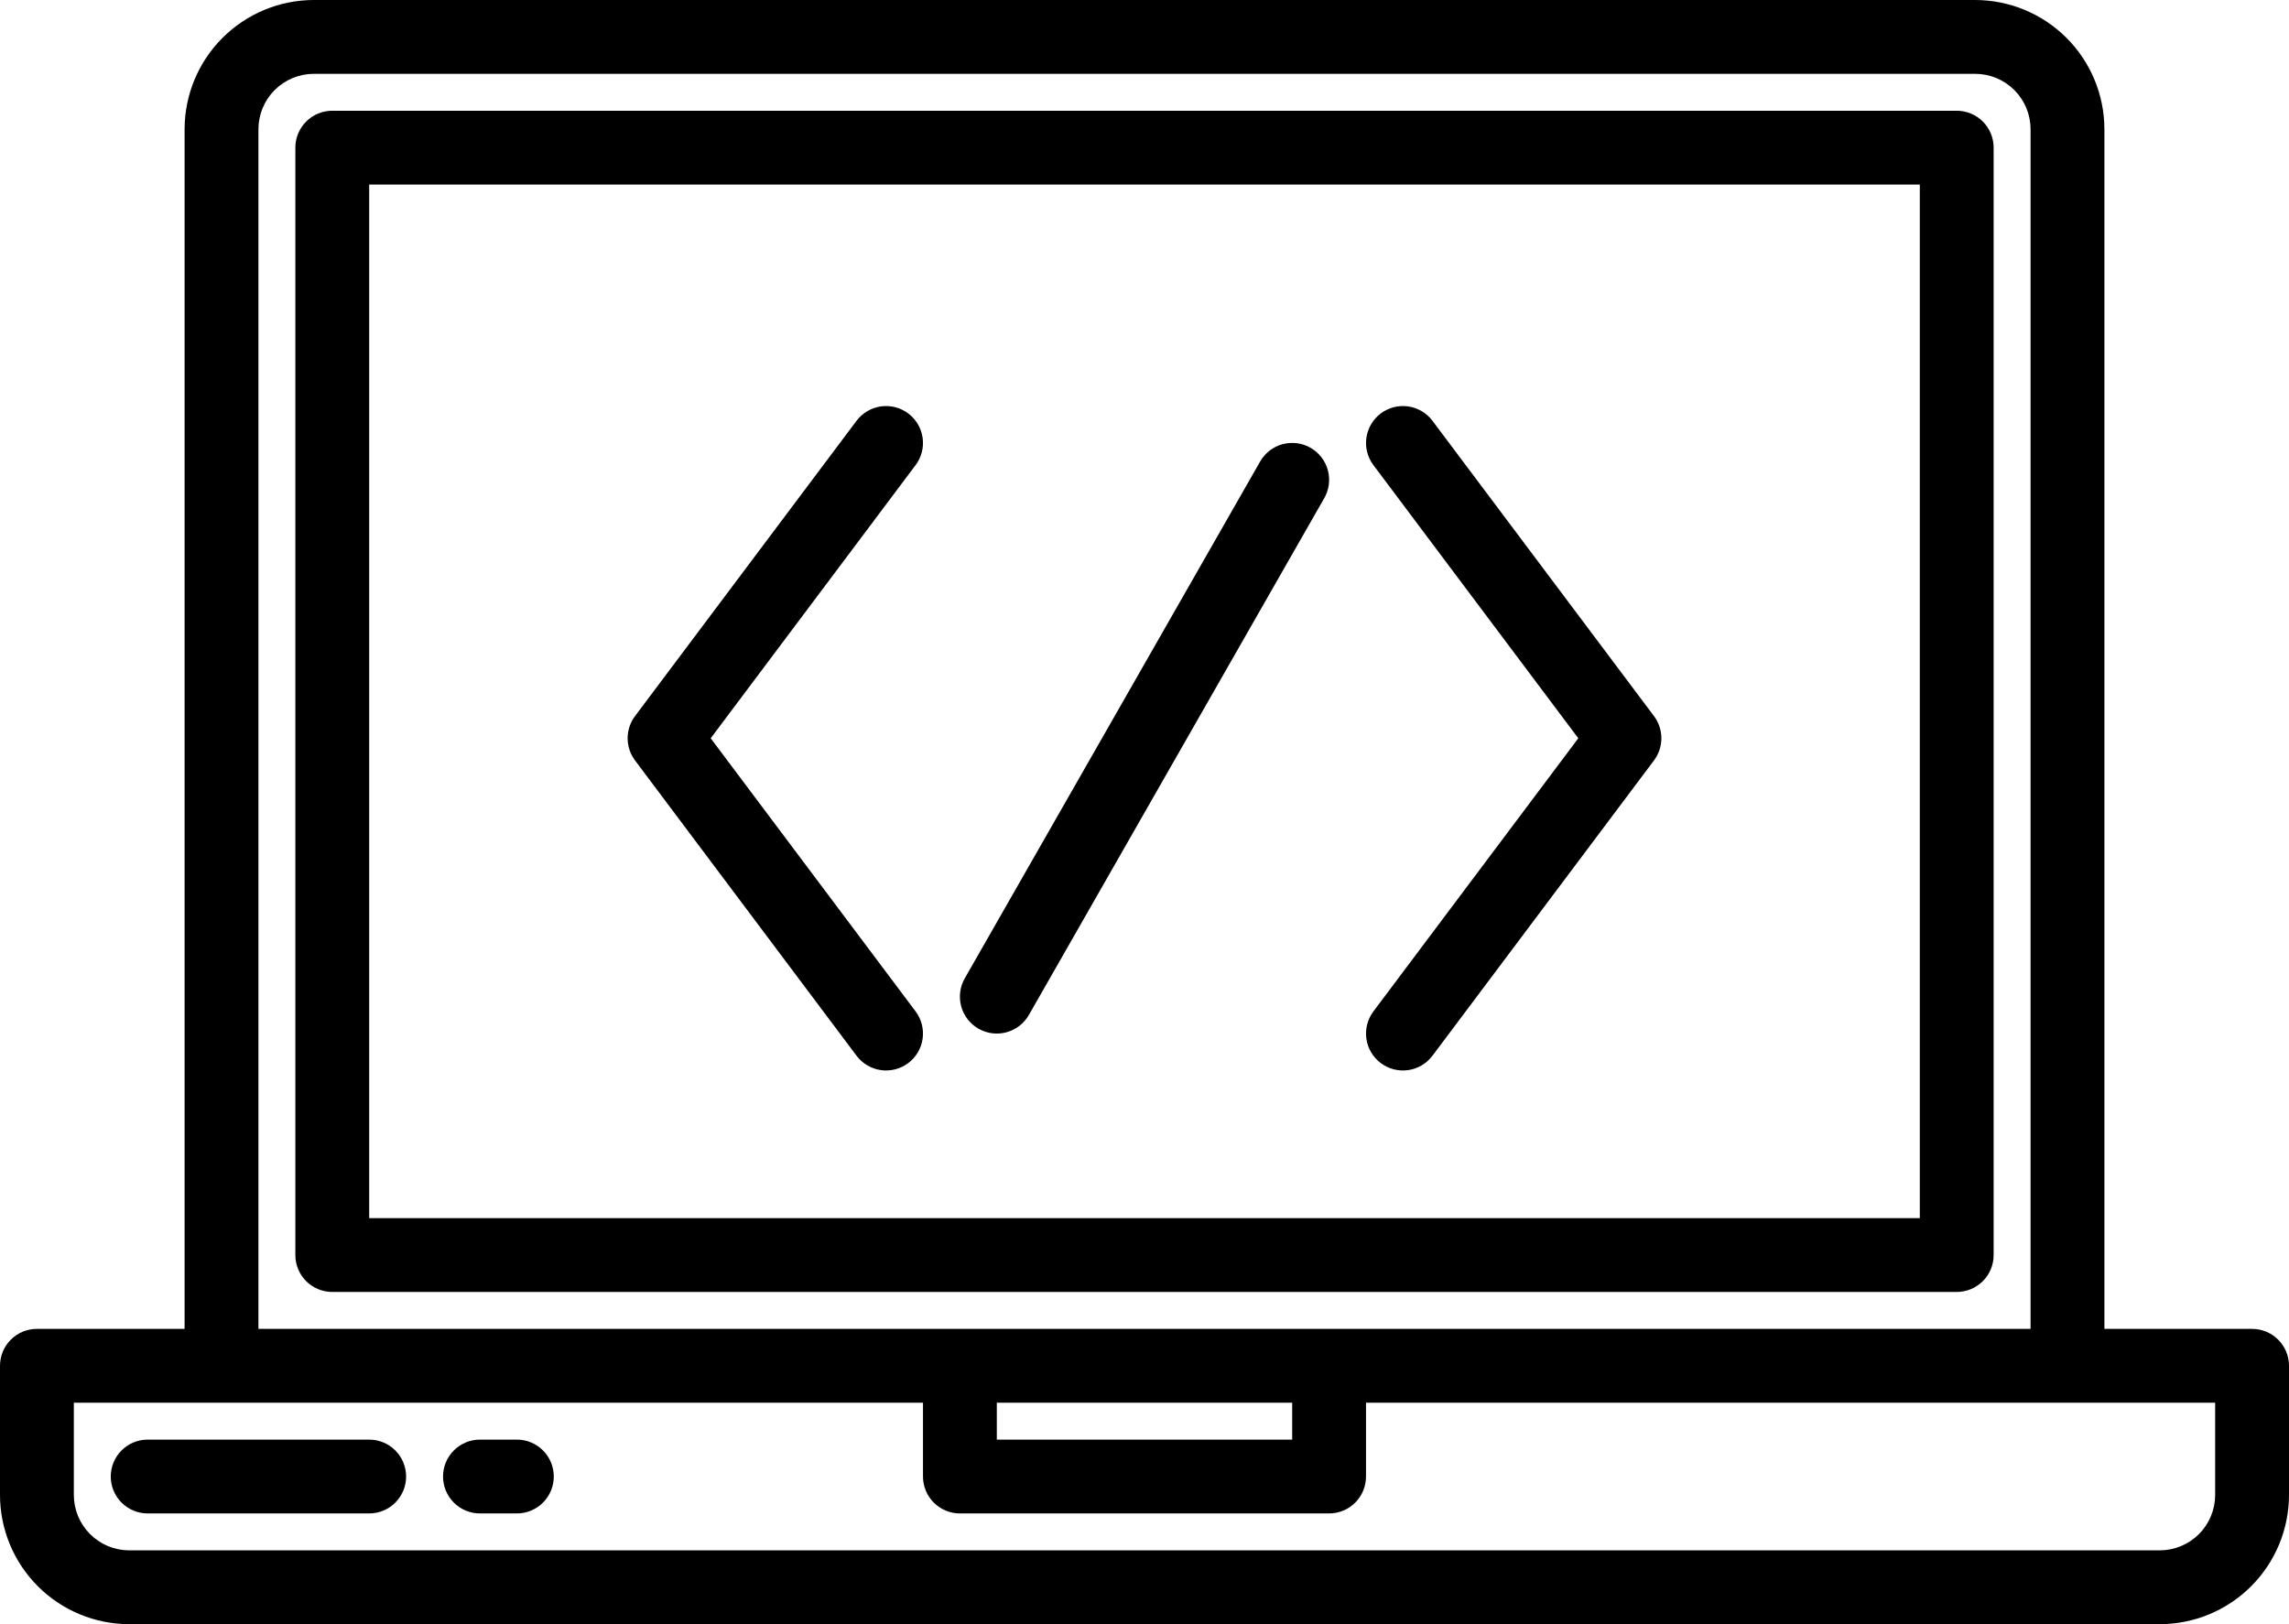 <svg width="496" height="352" viewBox="0 0 496 352" fill="none" xmlns="http://www.w3.org/2000/svg">
<path d="M488 288H456V28C455.992 20.576 453.039 13.459 447.79 8.21C442.541 2.961 435.424 0.008 428 0H68C60.577 0.008 53.459 2.961 48.21 8.21C42.961 13.459 40.008 20.576 40 28V288H8C5.878 288 3.843 288.843 2.343 290.343C0.843 291.843 0 293.878 0 296V324C0.008 331.424 2.961 338.541 8.21 343.79C13.459 349.039 20.576 351.992 28 352H468C475.424 351.992 482.541 349.039 487.79 343.79C493.039 338.541 495.992 331.424 496 324V296C496 293.878 495.157 291.843 493.657 290.343C492.157 288.843 490.122 288 488 288ZM56 28C56.003 24.818 57.268 21.767 59.518 19.518C61.767 17.268 64.818 16.003 68 16H428C431.182 16.003 434.232 17.268 436.482 19.518C438.732 21.767 439.997 24.818 440 28V288H56V28ZM280 304V312H216V304H280ZM480 324C479.997 327.182 478.732 330.232 476.482 332.482C474.232 334.732 471.182 335.997 468 336H28C24.818 335.997 21.767 334.732 19.518 332.482C17.268 330.232 16.003 327.182 16 324V304H200V320C200 322.122 200.843 324.157 202.343 325.657C203.843 327.157 205.878 328 208 328H288C290.122 328 292.157 327.157 293.657 325.657C295.157 324.157 296 322.122 296 320V304H480V324Z" fill="black"/>
<path d="M80 312H32C29.878 312 27.843 312.843 26.343 314.343C24.843 315.843 24 317.878 24 320C24 322.122 24.843 324.157 26.343 325.657C27.843 327.157 29.878 328 32 328H80C82.122 328 84.157 327.157 85.657 325.657C87.157 324.157 88 322.122 88 320C88 317.878 87.157 315.843 85.657 314.343C84.157 312.843 82.122 312 80 312Z" fill="black"/>
<path d="M112 312H104C101.878 312 99.843 312.843 98.343 314.343C96.843 315.843 96 317.878 96 320C96 322.122 96.843 324.157 98.343 325.657C99.843 327.157 101.878 328 104 328H112C114.122 328 116.157 327.157 117.657 325.657C119.157 324.157 120 322.122 120 320C120 317.878 119.157 315.843 117.657 314.343C116.157 312.843 114.122 312 112 312Z" fill="black"/>
<path d="M432 272V32C432 29.878 431.157 27.843 429.657 26.343C428.157 24.843 426.122 24 424 24H72C69.878 24 67.843 24.843 66.343 26.343C64.843 27.843 64 29.878 64 32V272C64 274.122 64.843 276.157 66.343 277.657C67.843 279.157 69.878 280 72 280H424C426.122 280 428.157 279.157 429.657 277.657C431.157 276.157 432 274.122 432 272ZM416 264H80V40H416V264Z" fill="black"/>
<path d="M212.031 222.946C213.873 223.999 216.058 224.276 218.105 223.718C220.152 223.16 221.893 221.811 222.946 219.969L286.946 107.969C287.469 107.057 287.807 106.05 287.941 105.007C288.074 103.964 288.001 102.905 287.725 101.891C287.449 100.876 286.976 99.926 286.332 99.094C285.689 98.263 284.887 97.566 283.975 97.044C283.062 96.523 282.055 96.186 281.012 96.054C279.968 95.922 278.909 95.996 277.895 96.274C276.881 96.551 275.931 97.026 275.101 97.671C274.27 98.315 273.574 99.117 273.054 100.031L209.054 212.031C208.001 213.873 207.724 216.058 208.282 218.105C208.84 220.152 210.189 221.893 212.031 222.946V222.946Z" fill="black"/>
<path d="M299.2 230.4C300.897 231.673 303.031 232.22 305.131 231.92C307.232 231.62 309.127 230.497 310.4 228.8L358.4 164.8C359.439 163.415 360 161.731 360 160C360 158.269 359.439 156.585 358.4 155.2L310.4 91.2C309.77 90.359 308.98 89.651 308.076 89.116C307.172 88.581 306.171 88.229 305.131 88.08C304.091 87.932 303.032 87.99 302.015 88.25C300.997 88.511 300.04 88.97 299.2 89.6C298.36 90.23 297.651 91.02 297.116 91.924C296.581 92.828 296.229 93.829 296.08 94.869C295.932 95.909 295.99 96.968 296.25 97.985C296.511 99.003 296.97 99.96 297.6 100.8L342 160L297.6 219.2C296.327 220.897 295.78 223.031 296.08 225.131C296.38 227.232 297.503 229.127 299.2 230.4Z" fill="black"/>
<path d="M185.6 228.8C186.873 230.497 188.768 231.62 190.869 231.92C192.969 232.22 195.103 231.673 196.8 230.4C198.497 229.127 199.62 227.232 199.92 225.131C200.22 223.031 199.673 220.897 198.4 219.2L154 160L198.4 100.8C199.673 99.103 200.22 96.969 199.92 94.869C199.62 92.768 198.497 90.873 196.8 89.6C195.103 88.327 192.969 87.78 190.869 88.08C188.768 88.38 186.873 89.503 185.6 91.2L137.6 155.2C136.561 156.585 136 158.269 136 160C136 161.731 136.561 163.415 137.6 164.8L185.6 228.8Z" fill="black"/>
</svg>
